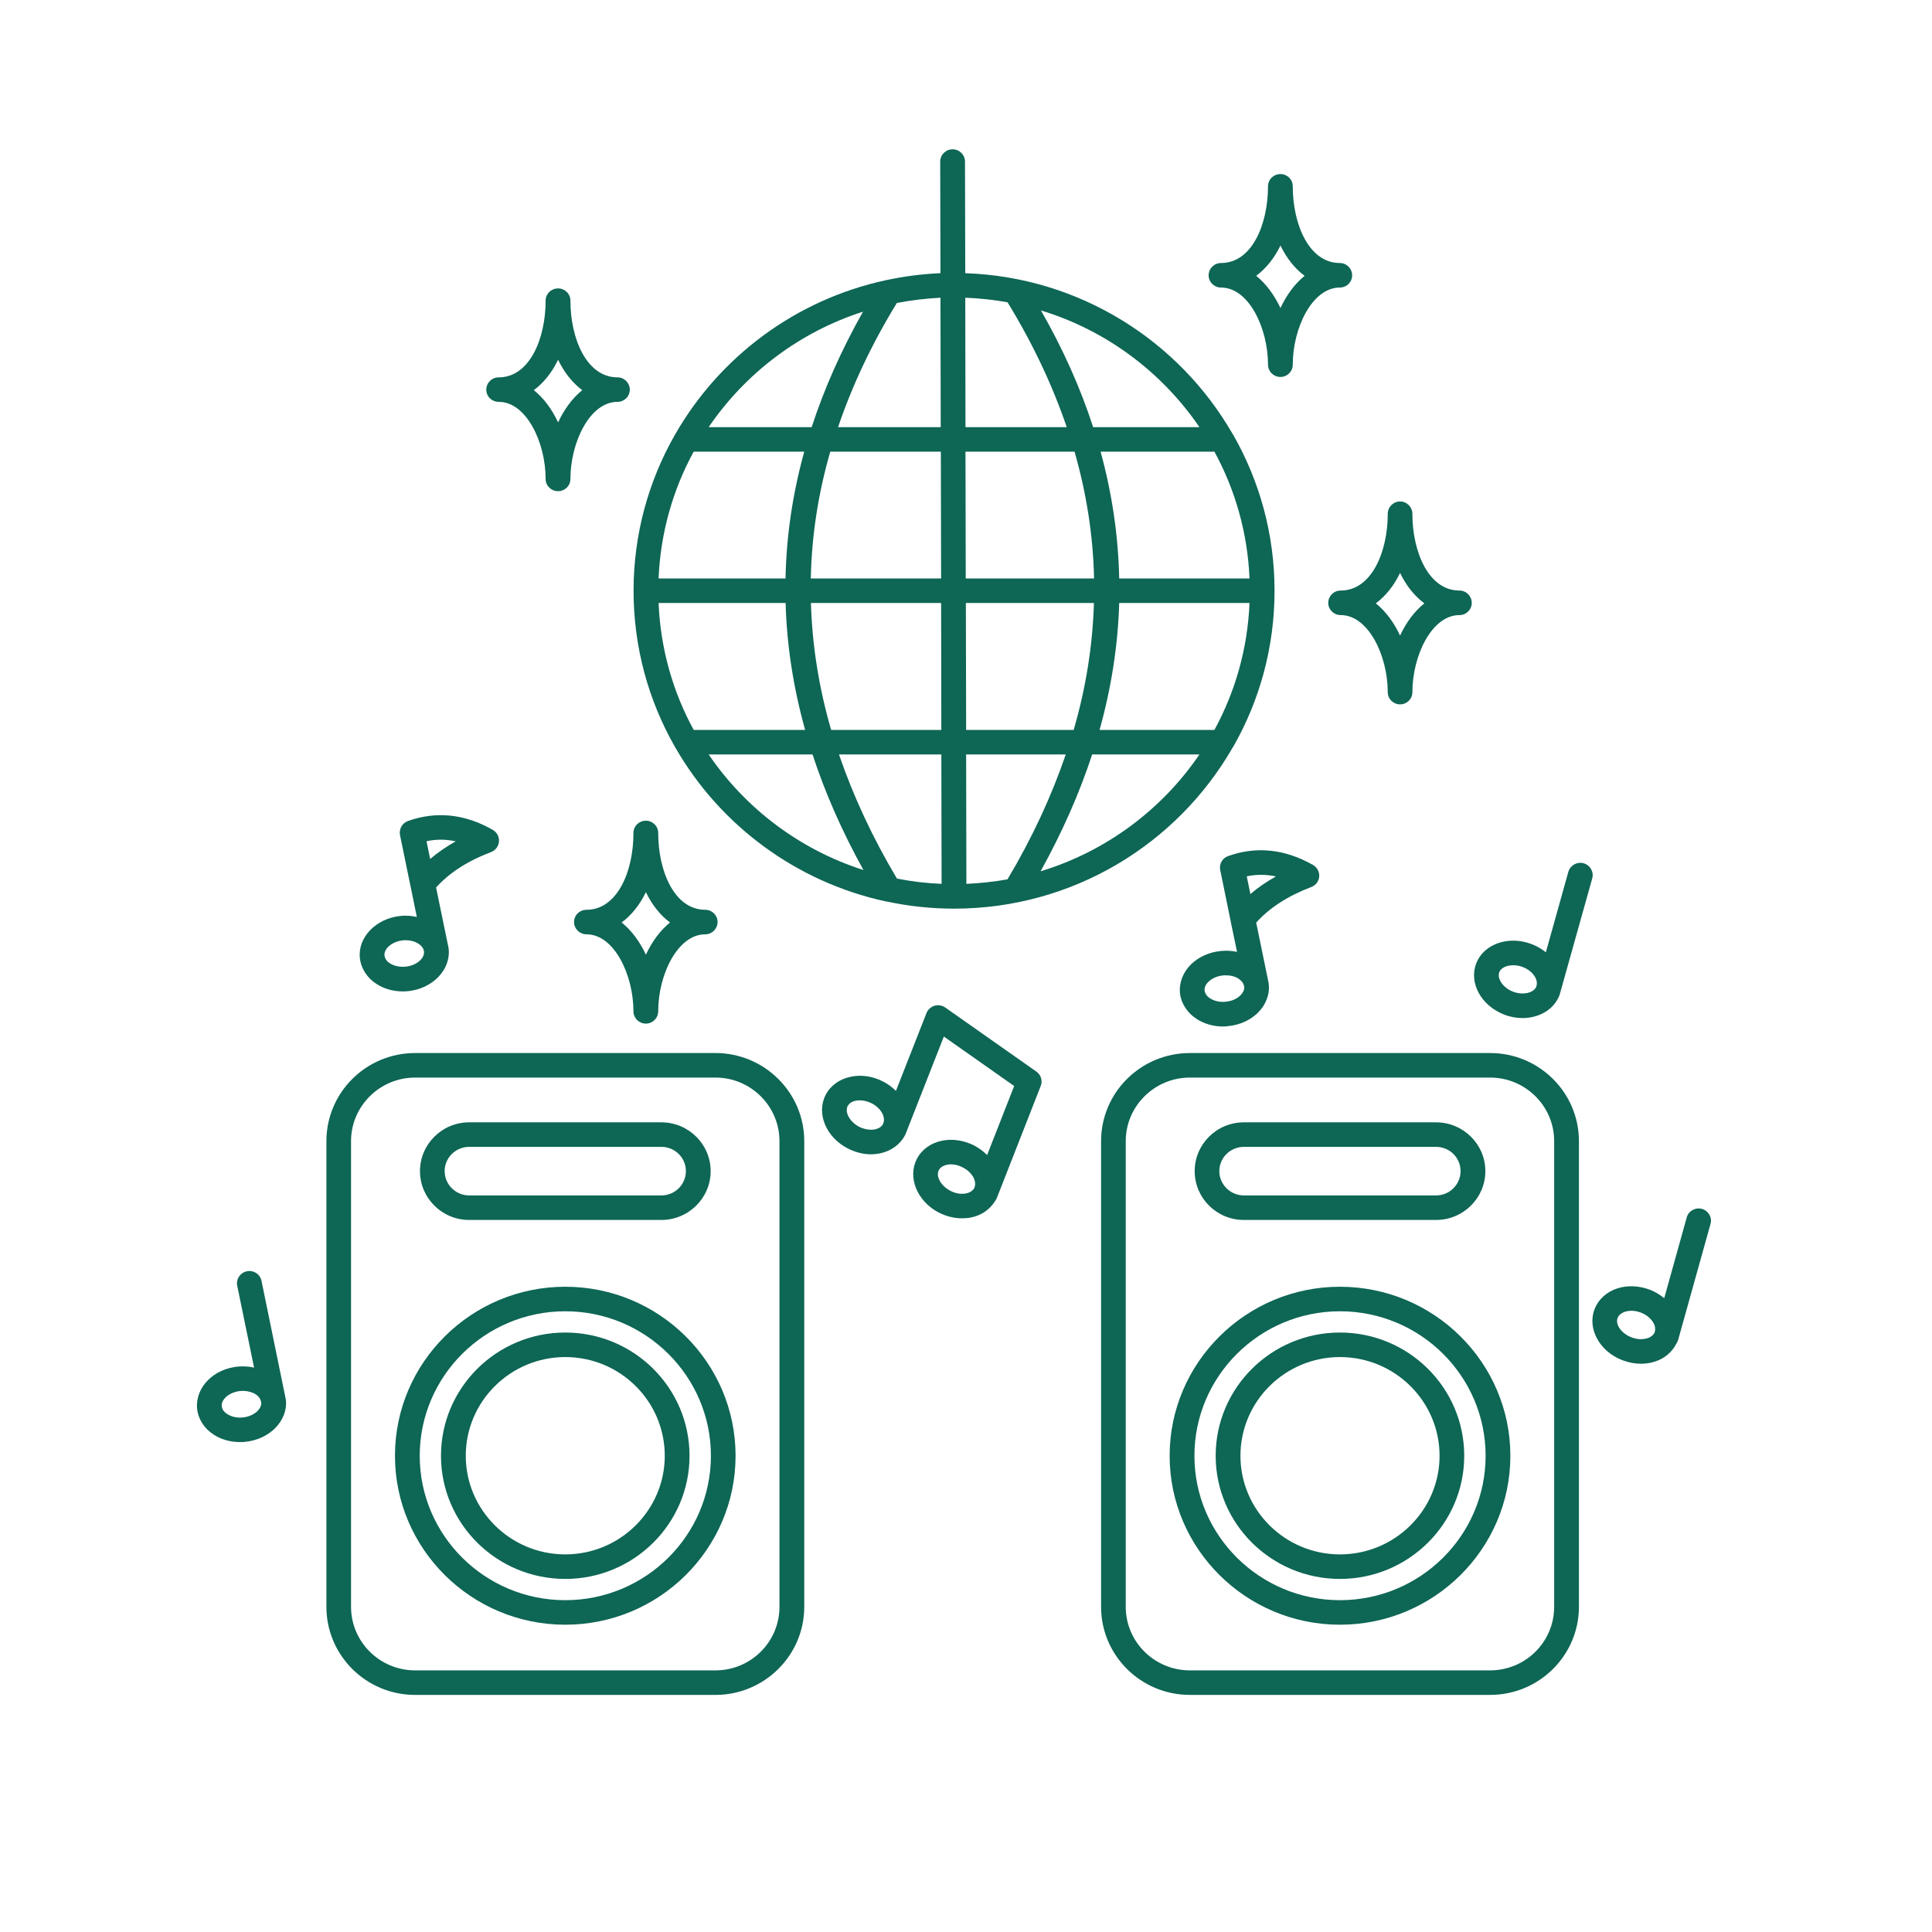<svg xmlns="http://www.w3.org/2000/svg" xmlns:xlink="http://www.w3.org/1999/xlink" width="80" zoomAndPan="magnify" viewBox="0 0 60 60" height="80" preserveAspectRatio="xMidYMid meet" version="1.0"><defs><clipPath id="e4d109b7ad"><path d="M 19 4.637 L 40 4.637 L 40 29 L 19 29 Z M 19 4.637 " clip-rule="nonzero"/></clipPath><clipPath id="94df9efa49"><path d="M 10 32 L 25 32 L 25 52.637 L 10 52.637 Z M 10 32 " clip-rule="nonzero"/></clipPath><clipPath id="433f421b11"><path d="M 34 32 L 50 32 L 50 52.637 L 34 52.637 Z M 34 32 " clip-rule="nonzero"/></clipPath><clipPath id="2f5ef8aaf3"><path d="M 49 37 L 53.25 37 L 53.25 43 L 49 43 Z M 49 37 " clip-rule="nonzero"/></clipPath></defs><g clip-path="url(#e4d109b7ad)"><path fill="#0e6655" d="M 19.676 18.348 C 19.676 20.105 20.141 21.758 20.957 23.188 C 20.965 23.203 20.973 23.215 20.98 23.227 C 22.355 25.617 24.711 27.387 27.5 27.992 C 27.508 27.992 27.52 27.996 27.531 27.996 C 28.207 28.141 28.91 28.219 29.629 28.219 C 33.328 28.219 36.559 26.207 38.273 23.23 C 38.281 23.215 38.293 23.203 38.301 23.188 C 39.117 21.758 39.582 20.105 39.582 18.348 C 39.582 16.59 39.117 14.938 38.301 13.508 C 38.293 13.492 38.285 13.48 38.273 13.465 C 36.613 10.582 33.527 8.605 29.977 8.484 L 29.969 5.02 C 29.969 4.809 29.797 4.637 29.586 4.637 C 29.586 4.637 29.586 4.637 29.582 4.637 C 29.371 4.637 29.199 4.809 29.199 5.02 L 29.207 8.484 C 28.633 8.508 28.074 8.582 27.527 8.699 C 27.523 8.699 27.516 8.699 27.508 8.703 C 24.715 9.305 22.359 11.074 20.98 13.469 C 20.973 13.48 20.965 13.492 20.957 13.508 C 20.141 14.938 19.676 16.59 19.676 18.348 Z M 38.805 17.965 L 34.758 17.965 C 34.73 16.648 34.539 15.336 34.18 14.027 L 37.715 14.027 C 38.359 15.207 38.746 16.547 38.805 17.965 Z M 37.715 22.668 L 34.148 22.668 C 34.516 21.352 34.719 20.039 34.758 18.727 L 38.805 18.727 C 38.746 20.148 38.359 21.488 37.715 22.668 Z M 30.012 27.449 L 30.004 23.43 L 33.098 23.43 C 32.656 24.723 32.059 26.016 31.289 27.309 C 30.871 27.383 30.445 27.43 30.012 27.449 Z M 27.855 27.285 C 27.09 26 26.496 24.715 26.055 23.43 L 29.234 23.43 L 29.242 27.449 C 28.77 27.43 28.309 27.375 27.855 27.285 Z M 20.453 18.727 L 24.398 18.727 C 24.434 20.039 24.637 21.352 25.004 22.668 L 21.543 22.668 C 20.898 21.488 20.512 20.148 20.453 18.727 Z M 25.184 18.727 L 29.227 18.727 L 29.234 22.668 L 25.812 22.668 C 25.43 21.352 25.223 20.039 25.184 18.727 Z M 30.004 22.668 L 29.996 18.727 L 33.973 18.727 C 33.934 20.039 33.727 21.352 33.344 22.668 Z M 33.977 17.965 L 29.992 17.965 L 29.984 14.027 L 33.371 14.027 C 33.746 15.336 33.949 16.648 33.977 17.965 Z M 29.227 17.965 L 25.18 17.965 C 25.207 16.648 25.406 15.336 25.785 14.027 L 29.219 14.027 Z M 24.395 17.965 L 20.453 17.965 C 20.512 16.547 20.898 15.207 21.543 14.027 L 24.977 14.027 C 24.613 15.336 24.422 16.648 24.395 17.965 Z M 22.008 23.43 L 25.234 23.43 C 25.625 24.625 26.152 25.824 26.816 27.02 C 24.836 26.387 23.148 25.105 22.008 23.43 Z M 32.316 27.059 C 32.988 25.848 33.523 24.637 33.918 23.43 L 37.25 23.43 C 36.086 25.141 34.352 26.441 32.316 27.059 Z M 37.25 13.266 L 33.949 13.266 C 33.555 12.051 33.016 10.844 32.328 9.641 C 34.359 10.258 36.086 11.559 37.25 13.266 Z M 31.289 9.387 C 32.078 10.672 32.684 11.965 33.129 13.266 L 29.984 13.266 L 29.977 9.246 C 30.422 9.262 30.863 9.312 31.289 9.387 Z M 29.215 13.266 L 26.027 13.266 C 26.465 11.973 27.07 10.688 27.852 9.41 C 28.293 9.324 28.746 9.27 29.207 9.246 Z M 26.801 9.68 C 26.129 10.871 25.598 12.066 25.207 13.266 L 22.008 13.266 C 23.145 11.594 24.828 10.312 26.801 9.68 Z M 26.801 9.68 " fill-opacity="1" fill-rule="nonzero"/></g><g clip-path="url(#94df9efa49)"><path fill="#0e6655" d="M 22.219 32.703 L 12.891 32.703 C 11.371 32.703 10.137 33.93 10.137 35.438 L 10.137 49.902 C 10.137 51.41 11.371 52.637 12.891 52.637 L 22.219 52.637 C 23.738 52.637 24.977 51.41 24.977 49.902 L 24.977 35.438 C 24.977 33.93 23.738 32.703 22.219 32.703 Z M 24.207 49.902 C 24.207 50.992 23.316 51.875 22.219 51.875 L 12.891 51.875 C 11.797 51.875 10.902 50.992 10.902 49.902 L 10.902 35.438 C 10.902 34.352 11.797 33.465 12.891 33.465 L 22.219 33.465 C 23.316 33.465 24.207 34.352 24.207 35.438 Z M 24.207 49.902 " fill-opacity="1" fill-rule="nonzero"/></g><path fill="#0e6655" d="M 14.57 37.887 L 20.539 37.887 C 21.383 37.887 22.07 37.207 22.07 36.371 C 22.07 35.535 21.383 34.855 20.539 34.855 L 14.57 34.855 C 13.727 34.855 13.043 35.535 13.043 36.371 C 13.043 37.207 13.727 37.887 14.57 37.887 Z M 14.57 35.617 L 20.539 35.617 C 20.961 35.617 21.301 35.953 21.301 36.371 C 21.301 36.785 20.961 37.125 20.539 37.125 L 14.57 37.125 C 14.152 37.125 13.809 36.785 13.809 36.371 C 13.809 35.953 14.152 35.617 14.57 35.617 Z M 14.57 35.617 " fill-opacity="1" fill-rule="nonzero"/><path fill="#0e6655" d="M 17.555 41.383 C 15.426 41.383 13.695 43.098 13.695 45.211 C 13.695 47.32 15.426 49.035 17.555 49.035 C 19.684 49.035 21.414 47.32 21.414 45.211 C 21.414 43.098 19.684 41.383 17.555 41.383 Z M 17.555 48.273 C 15.852 48.273 14.465 46.898 14.465 45.211 C 14.465 43.52 15.852 42.145 17.555 42.145 C 19.262 42.145 20.645 43.52 20.645 45.211 C 20.645 46.898 19.258 48.273 17.555 48.273 Z M 17.555 48.273 " fill-opacity="1" fill-rule="nonzero"/><path fill="#0e6655" d="M 17.555 39.961 C 14.637 39.961 12.266 42.316 12.266 45.211 C 12.266 48.102 14.637 50.457 17.555 50.457 C 20.473 50.457 22.844 48.102 22.844 45.211 C 22.844 42.316 20.473 39.961 17.555 39.961 Z M 17.555 49.695 C 15.062 49.695 13.035 47.684 13.035 45.211 C 13.035 42.738 15.062 40.723 17.555 40.723 C 20.047 40.723 22.078 42.738 22.078 45.211 C 22.078 47.684 20.047 49.695 17.555 49.695 Z M 17.555 49.695 " fill-opacity="1" fill-rule="nonzero"/><g clip-path="url(#433f421b11)"><path fill="#0e6655" d="M 46.277 32.703 L 36.953 32.703 C 35.43 32.703 34.195 33.93 34.195 35.438 L 34.195 49.902 C 34.195 51.41 35.43 52.637 36.953 52.637 L 46.277 52.637 C 47.797 52.637 49.035 51.41 49.035 49.902 L 49.035 35.438 C 49.035 33.93 47.797 32.703 46.277 32.703 Z M 48.266 49.902 C 48.266 50.992 47.375 51.875 46.277 51.875 L 36.953 51.875 C 35.855 51.875 34.961 50.992 34.961 49.902 L 34.961 35.438 C 34.961 34.352 35.855 33.465 36.953 33.465 L 46.277 33.465 C 47.375 33.465 48.266 34.352 48.266 35.438 Z M 48.266 49.902 " fill-opacity="1" fill-rule="nonzero"/></g><path fill="#0e6655" d="M 38.629 37.887 L 44.598 37.887 C 45.441 37.887 46.129 37.207 46.129 36.371 C 46.129 35.535 45.441 34.855 44.598 34.855 L 38.629 34.855 C 37.785 34.855 37.102 35.535 37.102 36.371 C 37.102 37.207 37.785 37.887 38.629 37.887 Z M 38.629 35.617 L 44.598 35.617 C 45.02 35.617 45.359 35.953 45.359 36.371 C 45.359 36.785 45.02 37.125 44.598 37.125 L 38.629 37.125 C 38.211 37.125 37.867 36.785 37.867 36.371 C 37.867 35.953 38.211 35.617 38.629 35.617 Z M 38.629 35.617 " fill-opacity="1" fill-rule="nonzero"/><path fill="#0e6655" d="M 41.613 41.383 C 39.484 41.383 37.754 43.098 37.754 45.211 C 37.754 47.32 39.484 49.035 41.613 49.035 C 43.742 49.035 45.473 47.32 45.473 45.211 C 45.473 43.098 43.742 41.383 41.613 41.383 Z M 41.613 48.273 C 39.91 48.273 38.523 46.898 38.523 45.211 C 38.523 43.52 39.91 42.145 41.613 42.145 C 43.32 42.145 44.707 43.52 44.707 45.211 C 44.707 46.898 43.32 48.273 41.613 48.273 Z M 41.613 48.273 " fill-opacity="1" fill-rule="nonzero"/><path fill="#0e6655" d="M 41.613 39.961 C 38.699 39.961 36.324 42.316 36.324 45.211 C 36.324 48.102 38.699 50.457 41.613 50.457 C 44.531 50.457 46.906 48.102 46.906 45.211 C 46.906 42.316 44.531 39.961 41.613 39.961 Z M 41.613 49.695 C 39.121 49.695 37.094 47.684 37.094 45.211 C 37.094 42.738 39.121 40.723 41.613 40.723 C 44.109 40.723 46.137 42.738 46.137 45.211 C 46.137 47.684 44.109 49.695 41.613 49.695 Z M 41.613 49.695 " fill-opacity="1" fill-rule="nonzero"/><path fill="#0e6655" d="M 11.699 30.562 C 11.934 30.711 12.215 30.789 12.508 30.789 C 12.562 30.789 12.617 30.785 12.676 30.781 C 13.434 30.703 14 30.117 13.934 29.473 C 13.934 29.465 13.93 29.457 13.93 29.449 C 13.926 29.445 13.93 29.441 13.93 29.438 L 13.543 27.562 C 13.953 27.105 14.527 26.734 15.254 26.461 C 15.391 26.406 15.484 26.281 15.496 26.133 C 15.508 25.988 15.434 25.848 15.305 25.773 C 14.438 25.277 13.551 25.184 12.672 25.496 C 12.492 25.559 12.387 25.746 12.422 25.93 L 12.75 27.527 C 12.754 27.535 12.754 27.539 12.754 27.543 L 12.945 28.477 C 12.785 28.441 12.613 28.426 12.438 28.445 C 11.676 28.523 11.109 29.109 11.176 29.75 C 11.211 30.074 11.398 30.371 11.699 30.562 Z M 14.152 26.129 C 13.859 26.293 13.598 26.473 13.359 26.676 L 13.246 26.125 C 13.551 26.059 13.852 26.062 14.152 26.129 Z M 12.516 29.203 C 12.543 29.199 12.57 29.199 12.598 29.199 C 12.871 29.199 13.109 29.332 13.16 29.508 L 13.168 29.559 C 13.184 29.773 12.922 29.988 12.598 30.02 C 12.422 30.039 12.242 30 12.117 29.922 C 12.055 29.883 11.953 29.801 11.941 29.672 C 11.918 29.457 12.188 29.234 12.516 29.203 Z M 12.516 29.203 " fill-opacity="1" fill-rule="nonzero"/><path fill="#0e6655" d="M 40.969 27.223 C 40.98 27.074 40.906 26.938 40.777 26.863 C 39.906 26.367 39.02 26.273 38.141 26.586 C 37.961 26.648 37.855 26.836 37.895 27.02 L 38.223 28.621 C 38.223 28.625 38.223 28.625 38.223 28.629 L 38.418 29.562 C 38.254 29.527 38.082 29.516 37.906 29.535 C 37.555 29.57 37.23 29.715 36.996 29.941 C 36.742 30.188 36.613 30.516 36.645 30.84 C 36.68 31.164 36.871 31.457 37.168 31.648 C 37.402 31.797 37.684 31.879 37.977 31.879 C 38.031 31.879 38.09 31.875 38.145 31.867 C 38.496 31.832 38.82 31.688 39.055 31.461 C 39.309 31.215 39.438 30.887 39.402 30.562 C 39.402 30.555 39.398 30.547 39.398 30.539 C 39.398 30.535 39.398 30.531 39.398 30.527 L 39.012 28.652 C 39.422 28.195 39.996 27.824 40.723 27.547 C 40.859 27.496 40.957 27.371 40.969 27.223 Z M 38.066 31.109 C 37.891 31.129 37.715 31.09 37.586 31.008 C 37.527 30.973 37.426 30.891 37.41 30.762 C 37.398 30.637 37.48 30.535 37.531 30.488 C 37.641 30.383 37.805 30.309 37.984 30.293 C 38.012 30.289 38.043 30.289 38.07 30.289 C 38.219 30.289 38.359 30.324 38.465 30.395 C 38.52 30.43 38.609 30.504 38.633 30.613 L 38.641 30.648 C 38.648 30.77 38.57 30.867 38.52 30.914 C 38.41 31.023 38.246 31.094 38.066 31.109 Z M 38.832 27.766 L 38.719 27.215 C 39.02 27.152 39.32 27.152 39.625 27.219 C 39.332 27.383 39.066 27.562 38.832 27.766 Z M 38.832 27.766 " fill-opacity="1" fill-rule="nonzero"/><path fill="#0e6655" d="M 49.18 26.809 C 48.977 26.754 48.766 26.871 48.707 27.074 L 48.008 29.574 C 47.879 29.469 47.73 29.383 47.566 29.32 C 46.855 29.047 46.082 29.312 45.848 29.914 C 45.609 30.52 45.996 31.23 46.711 31.508 C 46.898 31.582 47.094 31.617 47.281 31.617 C 47.797 31.617 48.258 31.355 48.43 30.91 C 48.434 30.902 48.434 30.895 48.438 30.887 C 48.438 30.883 48.441 30.879 48.441 30.875 L 49.449 27.277 C 49.504 27.074 49.383 26.867 49.18 26.809 Z M 46.988 30.797 C 46.684 30.68 46.484 30.398 46.562 30.191 C 46.617 30.055 46.789 29.977 46.992 29.977 C 47.09 29.977 47.191 29.992 47.289 30.031 C 47.457 30.094 47.594 30.207 47.672 30.34 C 47.703 30.395 47.75 30.5 47.719 30.609 L 47.711 30.645 C 47.625 30.84 47.289 30.914 46.988 30.797 Z M 46.988 30.797 " fill-opacity="1" fill-rule="nonzero"/><g clip-path="url(#2f5ef8aaf3)"><path fill="#0e6655" d="M 52.855 37.543 C 52.652 37.488 52.438 37.605 52.383 37.809 L 51.684 40.316 C 51.555 40.211 51.41 40.121 51.242 40.055 C 50.91 39.93 50.559 39.91 50.242 40.008 C 49.902 40.113 49.641 40.348 49.523 40.652 C 49.285 41.254 49.672 41.969 50.383 42.242 C 50.574 42.316 50.77 42.352 50.961 42.352 C 51.105 42.352 51.25 42.332 51.383 42.289 C 51.691 42.195 51.93 41.988 52.062 41.727 C 52.062 41.727 52.066 41.723 52.066 41.719 C 52.078 41.695 52.094 41.672 52.105 41.648 C 52.109 41.641 52.109 41.633 52.109 41.625 C 52.113 41.621 52.117 41.617 52.117 41.609 L 53.121 38.012 C 53.18 37.809 53.059 37.602 52.855 37.543 Z M 51.156 41.562 C 51.008 41.605 50.828 41.598 50.664 41.531 C 50.355 41.414 50.156 41.133 50.238 40.926 C 50.285 40.809 50.406 40.758 50.473 40.734 C 50.531 40.719 50.598 40.707 50.664 40.707 C 50.762 40.707 50.867 40.727 50.965 40.766 C 51.254 40.879 51.445 41.137 51.395 41.34 L 51.387 41.379 C 51.336 41.488 51.223 41.543 51.156 41.562 Z M 51.156 41.562 " fill-opacity="1" fill-rule="nonzero"/></g><path fill="#0e6655" d="M 41.25 18.723 C 41.25 18.934 41.422 19.102 41.637 19.102 C 42.496 19.102 43.098 20.363 43.098 21.496 C 43.098 21.707 43.27 21.875 43.48 21.875 C 43.691 21.875 43.863 21.707 43.863 21.496 C 43.863 20.363 44.465 19.102 45.324 19.102 C 45.535 19.102 45.707 18.934 45.707 18.723 C 45.707 18.512 45.535 18.34 45.324 18.34 C 44.367 18.34 43.863 17.141 43.863 15.957 C 43.863 15.746 43.691 15.574 43.48 15.574 C 43.27 15.574 43.098 15.746 43.098 15.957 C 43.098 17.141 42.594 18.34 41.637 18.34 C 41.422 18.34 41.25 18.512 41.25 18.723 Z M 43.48 17.793 C 43.672 18.191 43.93 18.512 44.234 18.738 C 43.922 18.988 43.668 19.336 43.48 19.738 C 43.293 19.336 43.039 18.988 42.727 18.738 C 43.031 18.512 43.289 18.191 43.48 17.793 Z M 43.48 17.793 " fill-opacity="1" fill-rule="nonzero"/><path fill="#0e6655" d="M 37.922 8.93 C 38.781 8.93 39.379 10.191 39.379 11.324 C 39.379 11.535 39.551 11.707 39.766 11.707 C 39.977 11.707 40.148 11.535 40.148 11.324 C 40.148 10.191 40.75 8.93 41.609 8.93 C 41.82 8.93 41.992 8.762 41.992 8.551 C 41.992 8.34 41.82 8.168 41.609 8.168 C 40.652 8.168 40.148 6.969 40.148 5.785 C 40.148 5.574 39.977 5.406 39.766 5.406 C 39.551 5.406 39.379 5.574 39.379 5.785 C 39.379 6.969 38.879 8.168 37.922 8.168 C 37.707 8.168 37.535 8.34 37.535 8.551 C 37.535 8.762 37.707 8.93 37.922 8.93 Z M 39.766 7.625 C 39.957 8.02 40.211 8.34 40.516 8.566 C 40.207 8.816 39.953 9.164 39.766 9.566 C 39.574 9.164 39.324 8.816 39.012 8.566 C 39.316 8.34 39.574 8.02 39.766 7.625 Z M 39.766 7.625 " fill-opacity="1" fill-rule="nonzero"/><path fill="#0e6655" d="M 18.215 28.254 C 18 28.254 17.828 28.422 17.828 28.633 C 17.828 28.844 18 29.016 18.215 29.016 C 19.074 29.016 19.672 30.277 19.672 31.406 C 19.672 31.617 19.844 31.789 20.059 31.789 C 20.27 31.789 20.441 31.617 20.441 31.406 C 20.441 30.273 21.043 29.016 21.902 29.016 C 22.113 29.016 22.285 28.844 22.285 28.633 C 22.285 28.422 22.113 28.254 21.902 28.254 C 20.945 28.254 20.441 27.055 20.441 25.867 C 20.441 25.656 20.27 25.488 20.059 25.488 C 19.844 25.488 19.672 25.656 19.672 25.867 C 19.676 27.055 19.172 28.254 18.215 28.254 Z M 20.059 27.707 C 20.25 28.102 20.504 28.426 20.809 28.648 C 20.5 28.898 20.246 29.246 20.059 29.648 C 19.871 29.246 19.617 28.898 19.305 28.648 C 19.609 28.426 19.867 28.102 20.059 27.707 Z M 20.059 27.707 " fill-opacity="1" fill-rule="nonzero"/><path fill="#0e6655" d="M 15.488 12.48 C 16.348 12.48 16.945 13.742 16.945 14.875 C 16.945 15.086 17.117 15.254 17.332 15.254 C 17.543 15.254 17.715 15.086 17.715 14.875 C 17.715 13.742 18.316 12.48 19.176 12.48 C 19.387 12.48 19.559 12.312 19.559 12.102 C 19.559 11.891 19.387 11.719 19.176 11.719 C 18.219 11.719 17.715 10.52 17.715 9.336 C 17.715 9.125 17.543 8.957 17.332 8.957 C 17.117 8.957 16.945 9.125 16.945 9.336 C 16.945 10.52 16.445 11.719 15.488 11.719 C 15.273 11.719 15.102 11.891 15.102 12.102 C 15.102 12.312 15.273 12.48 15.488 12.48 Z M 17.332 11.172 C 17.523 11.57 17.781 11.891 18.082 12.117 C 17.773 12.367 17.52 12.715 17.332 13.117 C 17.145 12.715 16.891 12.367 16.578 12.117 C 16.883 11.891 17.141 11.57 17.332 11.172 Z M 17.332 11.172 " fill-opacity="1" fill-rule="nonzero"/><path fill="#0e6655" d="M 32.188 33.281 L 29.355 31.289 C 29.258 31.223 29.137 31.199 29.023 31.234 C 28.91 31.27 28.816 31.352 28.773 31.461 L 27.824 33.879 C 27.707 33.762 27.57 33.66 27.414 33.582 C 27.098 33.422 26.746 33.371 26.426 33.438 C 26.074 33.508 25.789 33.715 25.641 34.004 C 25.344 34.578 25.656 35.328 26.34 35.672 C 26.566 35.785 26.809 35.848 27.051 35.848 C 27.145 35.848 27.238 35.836 27.328 35.82 C 27.676 35.746 27.961 35.539 28.109 35.25 C 28.113 35.242 28.117 35.234 28.121 35.227 C 28.121 35.223 28.125 35.219 28.125 35.215 L 29.312 32.191 L 31.496 33.727 L 30.656 35.871 C 30.539 35.754 30.402 35.652 30.246 35.57 C 29.93 35.414 29.578 35.359 29.254 35.426 C 28.906 35.496 28.621 35.703 28.473 35.992 C 28.176 36.57 28.488 37.32 29.168 37.664 C 29.395 37.777 29.641 37.836 29.879 37.836 C 29.973 37.836 30.066 37.828 30.16 37.809 C 30.477 37.746 30.738 37.562 30.895 37.312 C 30.898 37.305 30.902 37.297 30.91 37.289 C 30.918 37.273 30.934 37.258 30.941 37.242 C 30.945 37.234 30.945 37.227 30.949 37.219 C 30.953 37.215 30.957 37.211 30.957 37.207 L 32.32 33.727 C 32.387 33.566 32.328 33.379 32.188 33.281 Z M 27.172 35.074 C 27.023 35.102 26.848 35.074 26.688 34.996 C 26.395 34.848 26.227 34.543 26.324 34.352 C 26.383 34.238 26.508 34.195 26.578 34.184 C 26.617 34.176 26.66 34.172 26.703 34.172 C 26.82 34.172 26.949 34.203 27.066 34.262 C 27.223 34.34 27.352 34.469 27.414 34.605 C 27.441 34.664 27.473 34.773 27.434 34.879 L 27.422 34.91 C 27.363 35.02 27.242 35.059 27.172 35.074 Z M 30.004 37.062 C 29.855 37.094 29.676 37.066 29.52 36.984 C 29.227 36.836 29.055 36.535 29.156 36.34 C 29.215 36.227 29.34 36.188 29.41 36.172 C 29.449 36.164 29.488 36.16 29.531 36.16 C 29.652 36.16 29.777 36.191 29.895 36.254 C 30.055 36.332 30.18 36.457 30.246 36.594 C 30.273 36.656 30.305 36.766 30.266 36.871 L 30.254 36.902 C 30.191 37.008 30.07 37.051 30.004 37.062 Z M 30.004 37.062 " fill-opacity="1" fill-rule="nonzero"/><path fill="#0e6655" d="M 8.871 43.434 L 8.121 39.777 C 8.078 39.57 7.875 39.438 7.668 39.48 C 7.461 39.523 7.324 39.723 7.367 39.93 L 7.891 42.473 C 7.727 42.434 7.555 42.426 7.383 42.441 C 7.027 42.477 6.703 42.621 6.469 42.852 C 6.215 43.098 6.09 43.426 6.121 43.746 C 6.152 44.07 6.344 44.367 6.645 44.559 C 6.875 44.707 7.16 44.785 7.453 44.785 C 7.508 44.785 7.562 44.785 7.617 44.777 C 8.379 44.703 8.945 44.117 8.879 43.473 C 8.879 43.465 8.875 43.457 8.871 43.445 C 8.871 43.441 8.875 43.438 8.871 43.434 Z M 7.543 44.02 C 7.367 44.039 7.188 44 7.062 43.918 C 7 43.879 6.898 43.797 6.887 43.672 C 6.871 43.547 6.957 43.445 7.008 43.395 C 7.117 43.289 7.281 43.219 7.457 43.199 C 7.488 43.199 7.516 43.195 7.547 43.195 C 7.691 43.195 7.832 43.234 7.941 43.301 C 7.996 43.336 8.082 43.414 8.105 43.523 L 8.113 43.555 C 8.129 43.773 7.867 43.988 7.543 44.02 Z M 7.543 44.02 " fill-opacity="1" fill-rule="nonzero"/></svg>